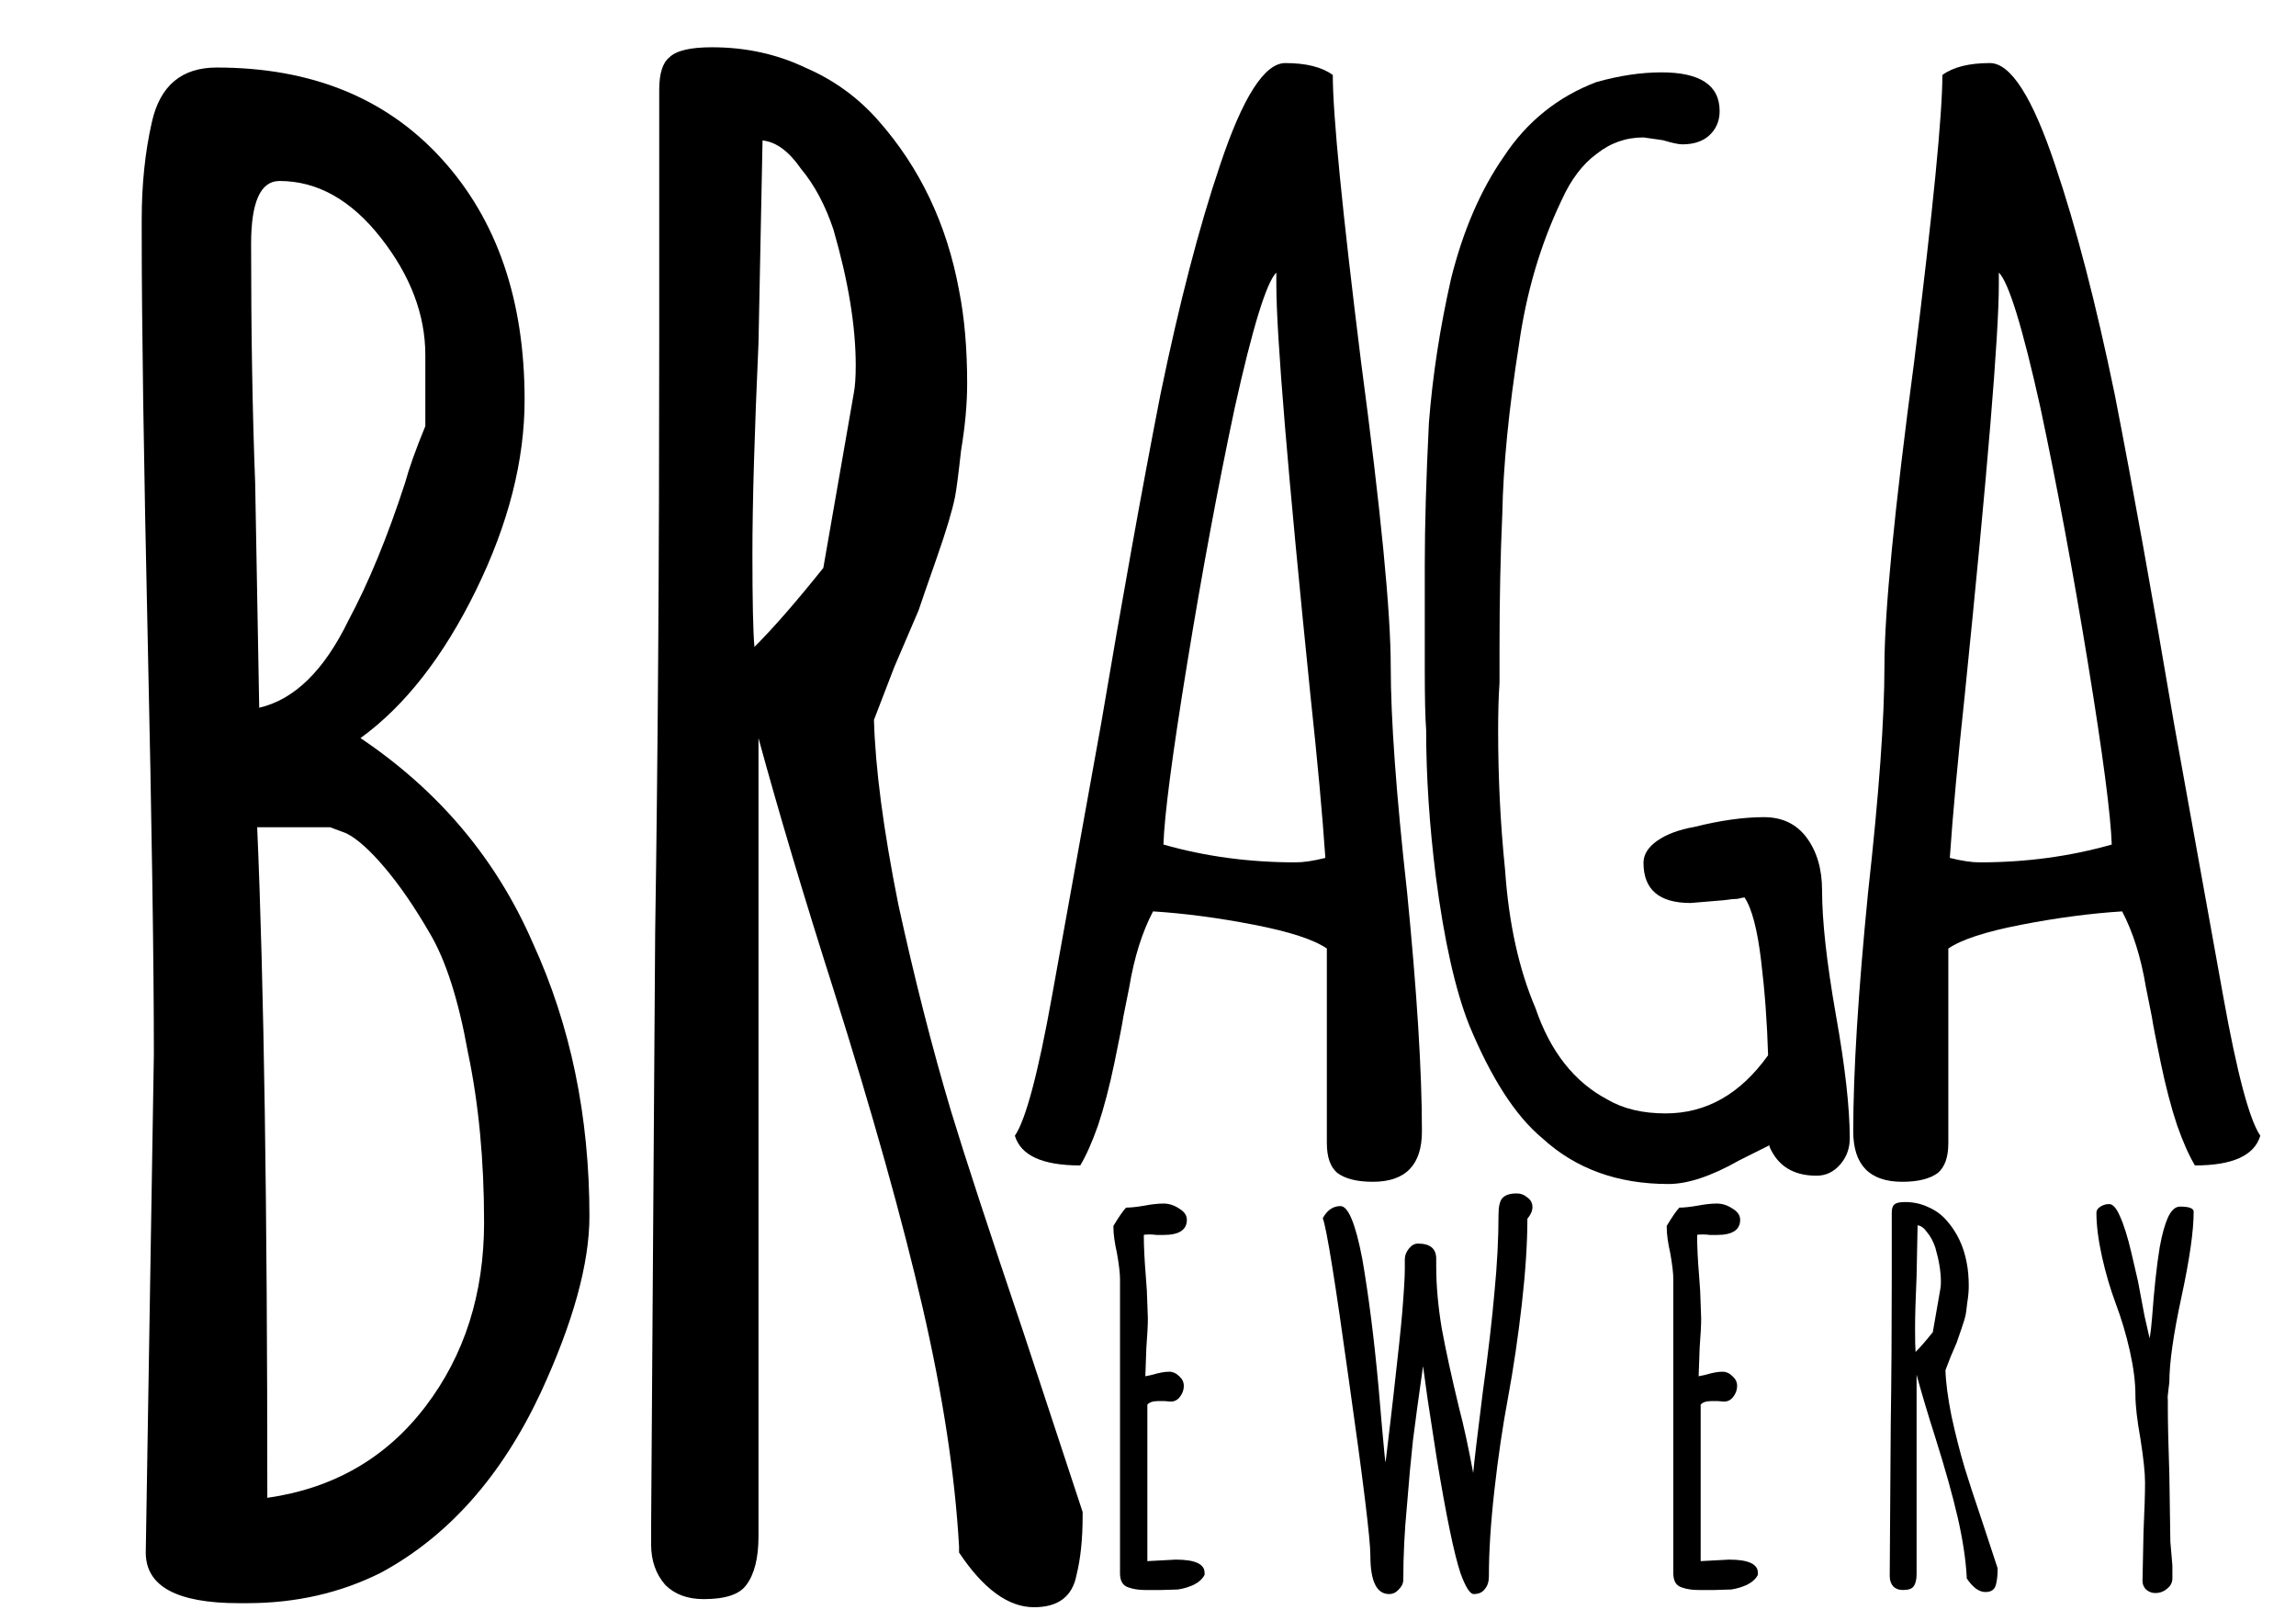 <svg width="68" height="48" viewBox="0 0 68 48" fill="none" xmlns="http://www.w3.org/2000/svg">
<path d="M7.077 47.48C5.237 47.48 4.317 46.98 4.317 45.98L4.437 38.6L4.557 31.22C4.557 28.54 4.497 24.48 4.377 19.04C4.257 13.64 4.197 9.58 4.197 6.86V6.5C4.197 5.46 4.297 4.5 4.497 3.62C4.737 2.54 5.377 2 6.417 2C9.217 2 11.437 2.9 13.077 4.7C14.717 6.5 15.537 8.88 15.537 11.84C15.537 13.64 15.057 15.52 14.097 17.48C13.137 19.44 11.997 20.9 10.677 21.86C12.997 23.42 14.697 25.44 15.777 27.92C16.897 30.36 17.457 33.06 17.457 36.02C17.457 37.42 16.977 39.16 16.017 41.24C14.857 43.72 13.277 45.5 11.277 46.58C10.077 47.18 8.757 47.48 7.317 47.48H7.077ZM7.677 20.96C8.717 20.72 9.597 19.86 10.317 18.38C10.917 17.26 11.477 15.9 11.997 14.3C12.117 13.86 12.317 13.3 12.597 12.62V10.52C12.597 9.32 12.157 8.16 11.277 7.04C10.397 5.92 9.397 5.36 8.277 5.36C7.717 5.36 7.437 5.98 7.437 7.22C7.437 9.86 7.477 12.22 7.557 14.3L7.677 20.96ZM7.917 44.36C9.877 44.08 11.437 43.18 12.597 41.66C13.757 40.14 14.337 38.32 14.337 36.2C14.337 34.36 14.177 32.68 13.857 31.16C13.577 29.6 13.197 28.42 12.717 27.62C12.277 26.86 11.837 26.22 11.397 25.7C10.957 25.18 10.577 24.84 10.257 24.68L9.777 24.5H7.617C7.817 29.1 7.917 35.72 7.917 44.36ZM30.624 47.6C29.864 47.6 29.124 47.06 28.404 45.98V45.8C28.284 43.68 27.924 41.32 27.324 38.72C26.724 36.12 25.844 32.98 24.684 29.3C23.804 26.54 23.064 24.06 22.464 21.86V45.5C22.464 46.14 22.344 46.62 22.104 46.94C21.904 47.22 21.484 47.36 20.844 47.36C20.364 47.36 19.984 47.22 19.704 46.94C19.424 46.62 19.284 46.22 19.284 45.74V45.26L19.404 27.62C19.484 22.42 19.524 16.56 19.524 10.04V2.66C19.524 2.18 19.624 1.86 19.824 1.7C20.024 1.5 20.444 1.4 21.084 1.4C22.084 1.4 23.004 1.6 23.844 2C24.684 2.36 25.404 2.88 26.004 3.56C27.244 4.96 28.044 6.64 28.404 8.6C28.564 9.4 28.644 10.32 28.644 11.36C28.644 11.96 28.584 12.62 28.464 13.34C28.384 14.06 28.324 14.52 28.284 14.72C28.204 15.12 28.024 15.72 27.744 16.52C27.464 17.32 27.284 17.84 27.204 18.08L26.484 19.76L25.884 21.32C25.924 22.76 26.164 24.58 26.604 26.78C27.084 28.98 27.604 31.02 28.164 32.9C28.564 34.22 29.284 36.42 30.324 39.5L32.064 44.78V44.9C32.064 45.58 32.004 46.16 31.884 46.64C31.764 47.28 31.344 47.6 30.624 47.6ZM22.344 19.16C22.904 18.6 23.584 17.82 24.384 16.82L25.284 11.66C25.324 11.46 25.344 11.18 25.344 10.82C25.344 9.66 25.124 8.32 24.684 6.8C24.444 6.08 24.124 5.48 23.724 5C23.364 4.48 22.984 4.2 22.584 4.16L22.464 10.16C22.344 12.84 22.284 14.92 22.284 16.4C22.284 17.8 22.304 18.72 22.344 19.16Z" fill="black"/>
<path className="logo-accent" d="M56.339 35C56.809 35 57.161 34.912 57.395 34.736C57.601 34.56 57.703 34.267 57.703 33.856V28.092C58.085 27.828 58.803 27.593 59.859 27.388C60.915 27.183 61.913 27.051 62.851 26.992C63.174 27.608 63.409 28.356 63.555 29.236L63.731 30.116C63.761 30.321 63.849 30.776 63.995 31.48C64.142 32.184 64.303 32.8 64.479 33.328C64.655 33.827 64.831 34.223 65.007 34.516C66.122 34.516 66.767 34.223 66.943 33.636C66.621 33.167 66.254 31.788 65.843 29.5L64.391 21.448C63.746 17.635 63.159 14.379 62.631 11.68C62.074 8.981 61.487 6.723 60.871 4.904C60.197 2.88 59.551 1.868 58.935 1.868C58.319 1.868 57.85 1.985 57.527 2.22C57.527 3.393 57.249 6.224 56.691 10.712C56.105 15.112 55.811 18.119 55.811 19.732C55.811 21.287 55.65 23.516 55.327 26.42C55.034 29.383 54.887 31.744 54.887 33.504C54.887 34.501 55.371 35 56.339 35ZM58.627 25.54C58.393 25.54 58.099 25.496 57.747 25.408C57.835 24.117 57.982 22.519 58.187 20.612C58.862 13.983 59.199 9.92 59.199 8.424V8.072C59.493 8.365 59.903 9.7 60.431 12.076C60.93 14.423 61.399 16.945 61.839 19.644C62.279 22.343 62.514 24.132 62.543 25.012C61.311 25.364 60.006 25.54 58.627 25.54Z" fill="black"/>
<path className="logo-accent" d="M40.661 35C40.191 35 39.839 34.912 39.605 34.736C39.399 34.56 39.297 34.267 39.297 33.856V28.092C38.915 27.828 38.197 27.593 37.141 27.388C36.085 27.183 35.087 27.051 34.149 26.992C33.826 27.608 33.591 28.356 33.445 29.236L33.269 30.116C33.239 30.321 33.151 30.776 33.005 31.48C32.858 32.184 32.697 32.8 32.521 33.328C32.345 33.827 32.169 34.223 31.993 34.516C30.878 34.516 30.233 34.223 30.057 33.636C30.379 33.167 30.746 31.788 31.157 29.5L32.609 21.448C33.254 17.635 33.841 14.379 34.369 11.68C34.926 8.981 35.513 6.723 36.129 4.904C36.803 2.88 37.449 1.868 38.065 1.868C38.681 1.868 39.15 1.985 39.473 2.22C39.473 3.393 39.751 6.224 40.309 10.712C40.895 15.112 41.189 18.119 41.189 19.732C41.189 21.287 41.35 23.516 41.673 26.42C41.966 29.383 42.113 31.744 42.113 33.504C42.113 34.501 41.629 35 40.661 35ZM38.373 25.54C38.607 25.54 38.901 25.496 39.253 25.408C39.165 24.117 39.018 22.519 38.813 20.612C38.138 13.983 37.801 9.92 37.801 8.424V8.072C37.507 8.365 37.097 9.7 36.569 12.076C36.07 14.423 35.601 16.945 35.161 19.644C34.721 22.343 34.486 24.132 34.457 25.012C35.689 25.364 36.994 25.54 38.373 25.54Z" fill="black"/>
<path className="logo-accent" d="M49.413 35.066C47.909 35.066 46.666 34.615 45.682 33.713C44.889 33.057 44.165 31.936 43.509 30.351C43.099 29.312 42.771 27.85 42.525 25.964C42.333 24.433 42.238 22.985 42.238 21.618C42.21 21.263 42.197 20.648 42.197 19.773V18.379V16.739C42.197 15.564 42.238 14.156 42.32 12.516C42.429 11.122 42.648 9.701 42.976 8.252C43.331 6.831 43.85 5.628 44.534 4.644C45.217 3.605 46.133 2.867 47.281 2.43C47.964 2.239 48.606 2.143 49.208 2.143C50.356 2.143 50.93 2.526 50.93 3.291C50.93 3.592 50.82 3.838 50.602 4.029C50.41 4.193 50.151 4.275 49.823 4.275C49.713 4.275 49.522 4.234 49.249 4.152L48.675 4.07C48.155 4.07 47.691 4.234 47.281 4.562C46.871 4.863 46.529 5.314 46.256 5.915C45.627 7.227 45.203 8.662 44.985 10.22C44.684 12.133 44.52 13.801 44.493 15.222C44.438 16.452 44.411 17.75 44.411 19.117V20.224C44.383 20.607 44.37 21.085 44.37 21.659C44.37 23.053 44.438 24.42 44.575 25.759C44.684 27.344 44.985 28.711 45.477 29.859C45.914 31.144 46.625 32.046 47.609 32.565C48.073 32.838 48.647 32.975 49.331 32.975C50.533 32.975 51.545 32.401 52.365 31.253C52.337 30.296 52.269 29.367 52.16 28.465C52.05 27.536 51.886 26.907 51.668 26.579C51.64 26.579 51.572 26.593 51.463 26.62C51.381 26.62 51.244 26.634 51.053 26.661L50.069 26.743C49.139 26.743 48.675 26.347 48.675 25.554C48.675 25.308 48.811 25.089 49.085 24.898C49.358 24.707 49.727 24.57 50.192 24.488C50.957 24.297 51.64 24.201 52.242 24.201C52.788 24.201 53.212 24.406 53.513 24.816C53.813 25.226 53.964 25.745 53.964 26.374C53.964 27.276 54.1 28.506 54.374 30.064C54.647 31.595 54.784 32.811 54.784 33.713C54.784 34.014 54.688 34.273 54.497 34.492C54.305 34.711 54.073 34.82 53.8 34.82C53.116 34.82 52.652 34.533 52.406 33.959V33.918L51.504 34.369C50.684 34.834 49.987 35.066 49.413 35.066Z" fill="black"/>
<path d="M33.921 47.09C33.731 47.09 33.566 47.065 33.426 47.015C33.256 46.965 33.171 46.825 33.171 46.595V37.88C33.171 37.71 33.141 37.455 33.081 37.115C33.011 36.805 32.976 36.55 32.976 36.35V36.305C33.146 36.025 33.271 35.845 33.351 35.765C33.491 35.765 33.676 35.745 33.906 35.705C34.116 35.665 34.301 35.645 34.461 35.645C34.621 35.645 34.776 35.695 34.926 35.795C35.076 35.885 35.151 35.995 35.151 36.125C35.151 36.425 34.921 36.575 34.461 36.575H34.251C34.191 36.565 34.121 36.56 34.041 36.56C33.951 36.56 33.896 36.565 33.876 36.575C33.876 36.915 33.896 37.325 33.936 37.805L33.966 38.225L33.996 39.05C33.996 39.24 33.981 39.53 33.951 39.92L33.921 40.76L34.131 40.715C34.331 40.655 34.496 40.625 34.626 40.625C34.736 40.625 34.836 40.67 34.926 40.76C35.016 40.84 35.061 40.935 35.061 41.045C35.061 41.165 35.021 41.275 34.941 41.375C34.871 41.465 34.781 41.51 34.671 41.51L34.491 41.495H34.296C34.146 41.495 34.041 41.53 33.981 41.6V46.235L34.821 46.19C35.391 46.19 35.676 46.32 35.676 46.58V46.64C35.616 46.76 35.506 46.86 35.346 46.94C35.186 47.01 35.031 47.055 34.881 47.075L34.386 47.09H33.921ZM41.141 47.21C40.771 47.21 40.586 46.83 40.586 46.07C40.586 45.59 40.376 43.875 39.956 40.925C39.546 37.965 39.286 36.35 39.176 36.08C39.306 35.84 39.481 35.72 39.701 35.72C39.931 35.72 40.146 36.24 40.346 37.28C40.536 38.38 40.696 39.64 40.826 41.06L40.931 42.275C40.991 42.955 41.026 43.3 41.036 43.31L41.186 42.05L41.276 41.27C41.406 40.13 41.491 39.325 41.531 38.855C41.581 38.235 41.606 37.81 41.606 37.58V37.295C41.606 37.185 41.646 37.08 41.726 36.98C41.806 36.88 41.896 36.83 41.996 36.83C42.356 36.83 42.536 36.98 42.536 37.28V37.505C42.536 38.075 42.591 38.69 42.701 39.35C42.821 40 42.991 40.78 43.211 41.69C43.351 42.22 43.491 42.865 43.631 43.625C43.661 43.295 43.756 42.495 43.916 41.225C44.076 40.065 44.191 39.08 44.261 38.27C44.341 37.45 44.381 36.685 44.381 35.975C44.381 35.745 44.416 35.585 44.486 35.495C44.566 35.395 44.711 35.345 44.921 35.345C45.041 35.345 45.146 35.385 45.236 35.465C45.336 35.535 45.386 35.63 45.386 35.75C45.386 35.86 45.336 35.975 45.236 36.095C45.236 36.815 45.181 37.66 45.071 38.63C44.961 39.59 44.826 40.505 44.666 41.375C44.506 42.225 44.371 43.14 44.261 44.12C44.151 45.09 44.096 45.945 44.096 46.685C44.096 46.845 44.056 46.97 43.976 47.06C43.906 47.16 43.796 47.21 43.646 47.21C43.536 47.21 43.406 47.005 43.256 46.595C43.066 46.025 42.831 44.89 42.551 43.19L42.281 41.435L42.146 40.46C42.016 41.37 41.916 42.105 41.846 42.665C41.786 43.215 41.726 43.87 41.666 44.63C41.596 45.36 41.561 46.08 41.561 46.79C41.561 46.89 41.516 46.985 41.426 47.075C41.346 47.165 41.251 47.21 41.141 47.21ZM50.308 47.09C50.118 47.09 49.953 47.065 49.813 47.015C49.643 46.965 49.558 46.825 49.558 46.595V37.88C49.558 37.71 49.528 37.455 49.468 37.115C49.398 36.805 49.363 36.55 49.363 36.35V36.305C49.533 36.025 49.658 35.845 49.738 35.765C49.878 35.765 50.063 35.745 50.293 35.705C50.503 35.665 50.688 35.645 50.848 35.645C51.008 35.645 51.163 35.695 51.313 35.795C51.463 35.885 51.538 35.995 51.538 36.125C51.538 36.425 51.308 36.575 50.848 36.575H50.638C50.578 36.565 50.508 36.56 50.428 36.56C50.338 36.56 50.283 36.565 50.263 36.575C50.263 36.915 50.283 37.325 50.323 37.805L50.353 38.225L50.383 39.05C50.383 39.24 50.368 39.53 50.338 39.92L50.308 40.76L50.518 40.715C50.718 40.655 50.883 40.625 51.013 40.625C51.123 40.625 51.223 40.67 51.313 40.76C51.403 40.84 51.448 40.935 51.448 41.045C51.448 41.165 51.408 41.275 51.328 41.375C51.258 41.465 51.168 41.51 51.058 41.51L50.878 41.495H50.683C50.533 41.495 50.428 41.53 50.368 41.6V46.235L51.208 46.19C51.778 46.19 52.063 46.32 52.063 46.58V46.64C52.003 46.76 51.893 46.86 51.733 46.94C51.573 47.01 51.418 47.055 51.268 47.075L50.773 47.09H50.308ZM58.803 47.15C58.613 47.15 58.428 47.015 58.248 46.745V46.7C58.218 46.17 58.128 45.58 57.978 44.93C57.828 44.28 57.608 43.495 57.318 42.575C57.098 41.885 56.913 41.265 56.763 40.715V46.625C56.763 46.785 56.733 46.905 56.673 46.985C56.623 47.055 56.518 47.09 56.358 47.09C56.238 47.09 56.143 47.055 56.073 46.985C56.003 46.905 55.968 46.805 55.968 46.685V46.565L55.998 42.155C56.018 40.855 56.028 39.39 56.028 37.76V35.915C56.028 35.795 56.053 35.715 56.103 35.675C56.153 35.625 56.258 35.6 56.418 35.6C56.668 35.6 56.898 35.65 57.108 35.75C57.318 35.84 57.498 35.97 57.648 36.14C57.958 36.49 58.158 36.91 58.248 37.4C58.288 37.6 58.308 37.83 58.308 38.09C58.308 38.24 58.293 38.405 58.263 38.585C58.243 38.765 58.228 38.88 58.218 38.93C58.198 39.03 58.153 39.18 58.083 39.38C58.013 39.58 57.968 39.71 57.948 39.77L57.768 40.19L57.618 40.58C57.628 40.94 57.688 41.395 57.798 41.945C57.918 42.495 58.048 43.005 58.188 43.475C58.288 43.805 58.468 44.355 58.728 45.125L59.163 46.445V46.475C59.163 46.645 59.148 46.79 59.118 46.91C59.088 47.07 58.983 47.15 58.803 47.15ZM56.733 40.04C56.873 39.9 57.043 39.705 57.243 39.455L57.468 38.165C57.478 38.115 57.483 38.045 57.483 37.955C57.483 37.665 57.428 37.33 57.318 36.95C57.258 36.77 57.178 36.62 57.078 36.5C56.988 36.37 56.893 36.3 56.793 36.29L56.763 37.79C56.733 38.46 56.718 38.98 56.718 39.35C56.718 39.7 56.723 39.93 56.733 40.04ZM63.829 47.18C63.729 47.18 63.639 47.145 63.559 47.075C63.489 47.005 63.454 46.92 63.454 46.82L63.484 45.365C63.514 44.715 63.529 44.23 63.529 43.91C63.529 43.62 63.484 43.19 63.394 42.62C63.294 42.06 63.244 41.625 63.244 41.315C63.244 40.935 63.189 40.5 63.079 40.01C62.969 39.52 62.829 39.05 62.659 38.6C62.499 38.17 62.364 37.71 62.254 37.22C62.144 36.72 62.089 36.285 62.089 35.915C62.089 35.845 62.129 35.785 62.209 35.735C62.289 35.685 62.374 35.66 62.464 35.66C62.574 35.66 62.679 35.775 62.779 36.005C62.899 36.265 63.014 36.63 63.124 37.1C63.234 37.57 63.299 37.85 63.319 37.94L63.514 38.975L63.664 39.635C63.694 39.475 63.719 39.265 63.739 39.005C63.799 38.175 63.874 37.485 63.964 36.935C64.034 36.555 64.114 36.265 64.204 36.065C64.304 35.845 64.424 35.735 64.564 35.735C64.834 35.735 64.969 35.785 64.969 35.885C64.969 36.455 64.849 37.295 64.609 38.405C64.369 39.515 64.249 40.36 64.249 40.94L64.219 41.18C64.199 41.33 64.194 41.42 64.204 41.45V41.69C64.204 42.12 64.219 42.78 64.249 43.67L64.279 45.665L64.309 46.01L64.339 46.37V46.745C64.339 46.865 64.289 46.965 64.189 47.045C64.089 47.135 63.969 47.18 63.829 47.18Z" fill="black"/>
</svg>
